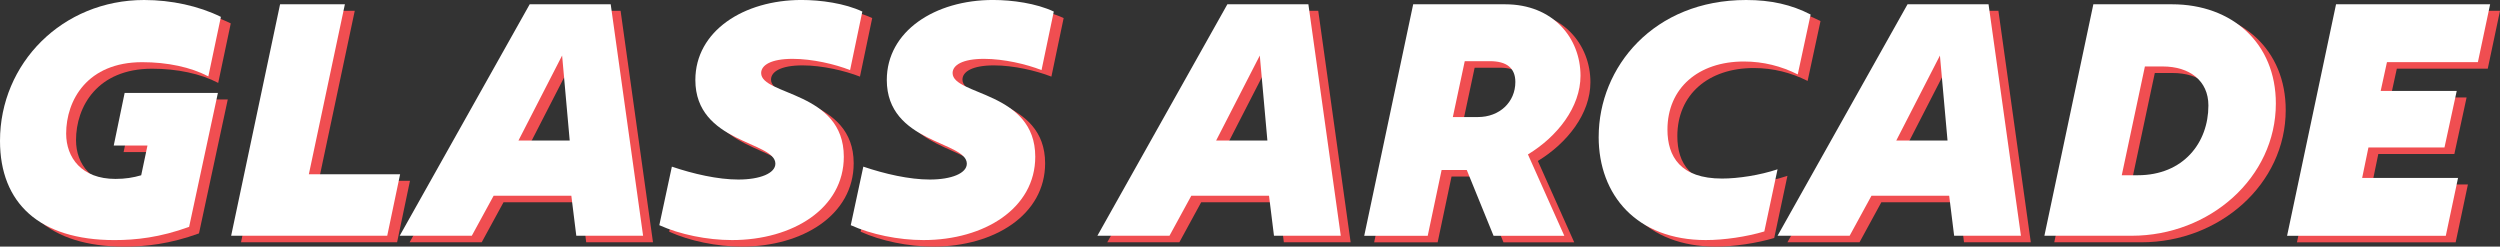 <?xml version="1.0" encoding="UTF-8"?>
<svg id="Layer_1" data-name="Layer 1" xmlns="http://www.w3.org/2000/svg" viewBox="0 0 967.78 95.46">
  <rect x="0" y="0" width="967.78" height="95.46" fill="#333333" stroke="none"/>
  <defs>
    <style>
      .cls-1 {
        fill: #fff;
      }

      .cls-1, .cls-2 {
        stroke-width: 0px;
      }

      .cls-2 {
        fill: #f04e51;
      }
    </style>
  </defs>
  <g>
    <path class="cls-2" d="M3.82,57.06C3.82,27.1,27.89,2.53,59.63,2.53c10.5,0,21.12,2.3,29.7,6.53l-4.86,23.04c-6.78-3.58-15.87-5.5-25.6-5.5-21.25,0-29.44,14.72-29.44,27.65,0,9.34,6.02,17.54,19.07,17.54,3.84,0,6.91-.51,9.98-1.41l2.43-11.52h-13.06l4.22-20.35h36.1l-11.14,51.84c-11.26,4.1-20.61,5.12-28.93,5.12-29.06,0-44.29-14.34-44.29-38.4Z"/>
    <path class="cls-2" d="M112.24,4.19h25.09l-13.95,65.79h35.33l-4.99,23.81h-60.42L112.24,4.19Z"/>
    <path class="cls-2" d="M208.88,4.19h31.36l12.54,89.6h-25.86l-1.92-15.49h-30.08l-8.45,15.49h-27.91L208.88,4.19ZM224.37,56.93l-2.94-32.9-16.9,32.9h19.84Z"/>
    <path class="cls-2" d="M259.05,89.7l4.86-22.66c8.32,2.82,17.79,4.99,25.73,4.99,8.45,0,14.34-2.43,14.34-6.14,0-8.7-30.98-7.94-30.98-32.39,0-18.94,18.69-30.98,41.09-30.98,7.42,0,16.77,1.28,23.55,4.48l-4.74,22.66c-5.89-2.3-14.59-4.35-22.27-4.35-8.32,0-12.16,2.43-12.16,5.5,0,8.7,32,7.04,32,32.39,0,19.97-19.71,32.26-43.27,32.26-9.73,0-20.23-2.18-28.16-5.76Z"/>
    <path class="cls-2" d="M333.16,89.7l4.86-22.66c8.32,2.82,17.79,4.99,25.73,4.99,8.45,0,14.34-2.43,14.34-6.14,0-8.7-30.98-7.94-30.98-32.39,0-18.94,18.69-30.98,41.09-30.98,7.42,0,16.77,1.28,23.55,4.48l-4.74,22.66c-5.89-2.3-14.59-4.35-22.27-4.35-8.32,0-12.16,2.43-12.16,5.5,0,8.7,32,7.04,32,32.39,0,19.97-19.71,32.26-43.27,32.26-9.73,0-20.23-2.18-28.16-5.76Z"/>
    <path class="cls-2" d="M478.95,4.19h31.36l12.54,89.6h-25.86l-1.92-15.49h-30.08l-8.45,15.49h-27.91L478.95,4.19ZM494.44,56.93l-2.94-32.9-16.9,32.9h19.84Z"/>
    <path class="cls-2" d="M550.89,4.19h35.59c18.69,0,29.19,13.18,29.19,27.65,0,12.16-8.96,23.55-20.35,30.47l14.08,31.49h-27.39l-10.37-25.47h-9.73l-5.38,25.47h-24.58l18.94-89.6ZM575.98,47.84c8.32,0,14.46-5.76,14.46-13.57,0-5.38-3.33-8.06-9.86-8.06h-9.73l-4.61,21.63h9.73Z"/>
    <path class="cls-2" d="M622.69,55.52c0-27.01,21.25-52.99,57.09-52.99,9.6,0,17.54,1.79,24.96,5.63l-4.99,23.17c-6.4-3.2-13.31-4.99-20.86-4.99-17.54,0-29.57,10.24-29.57,26.37,0,10.5,5.12,18.94,21.12,18.94,6.27,0,14.59-1.28,21.5-3.58l-5.12,24.06c-6.91,2.05-15.49,3.33-22.66,3.33-26.62,0-41.47-17.28-41.47-39.94Z"/>
    <path class="cls-2" d="M742.25,4.19h31.36l12.54,89.6h-25.86l-1.92-15.49h-30.08l-8.45,15.49h-27.91l50.31-89.6ZM757.74,56.93l-2.94-32.9-16.9,32.9h19.84Z"/>
    <path class="cls-2" d="M814.18,4.19h30.46c23.3,0,40.19,15.1,40.19,38.4,0,28.67-25.6,51.2-55.81,51.2h-33.79l18.95-89.6ZM831.34,70.37c17.67,0,27.39-12.54,27.39-27.01,0-9.6-7.3-15.1-17.67-15.1h-6.91l-8.96,42.11h6.14Z"/>
    <path class="cls-2" d="M908.13,4.19h59.65l-4.74,22.4h-35.2l-2.43,11.14h29.44l-4.74,21.89h-29.44l-2.43,11.78h37.12l-4.74,22.4h-61.44l18.95-89.6Z"/>
  </g>
  <g>
    <path class="cls-1" d="M0,54.53C0,24.58,24.07,0,55.81,0c10.5,0,21.12,2.3,29.7,6.53l-4.86,23.04c-6.78-3.58-15.87-5.5-25.6-5.5-21.25,0-29.44,14.72-29.44,27.65,0,9.34,6.02,17.54,19.07,17.54,3.84,0,6.91-.51,9.98-1.41l2.43-11.52h-13.06l4.22-20.35h36.1l-11.14,51.84c-11.26,4.1-20.61,5.12-28.93,5.12C15.23,92.93,0,78.6,0,54.53Z"/>
    <path class="cls-1" d="M108.42,1.66h25.09l-13.95,65.79h35.33l-4.99,23.81h-60.42L108.42,1.66Z"/>
    <path class="cls-1" d="M205.05,1.66h31.36l12.54,89.6h-25.86l-1.92-15.49h-30.08l-8.45,15.49h-27.91L205.05,1.66ZM220.54,54.4l-2.94-32.9-16.9,32.9h19.84Z"/>
    <path class="cls-1" d="M255.23,87.17l4.86-22.66c8.32,2.82,17.79,4.99,25.73,4.99,8.45,0,14.34-2.43,14.34-6.14,0-8.7-30.98-7.94-30.98-32.39,0-18.94,18.69-30.98,41.09-30.98,7.42,0,16.77,1.28,23.55,4.48l-4.74,22.66c-5.89-2.3-14.59-4.35-22.27-4.35-8.32,0-12.16,2.43-12.16,5.5,0,8.7,32,7.04,32,32.39,0,19.97-19.71,32.26-43.27,32.26-9.73,0-20.23-2.18-28.16-5.76Z"/>
    <path class="cls-1" d="M329.34,87.17l4.86-22.66c8.32,2.82,17.79,4.99,25.73,4.99,8.45,0,14.34-2.43,14.34-6.14,0-8.7-30.98-7.94-30.98-32.39,0-18.94,18.69-30.98,41.09-30.98,7.42,0,16.77,1.28,23.55,4.48l-4.74,22.66c-5.89-2.3-14.59-4.35-22.27-4.35-8.32,0-12.16,2.43-12.16,5.5,0,8.7,32,7.04,32,32.39,0,19.97-19.71,32.26-43.27,32.26-9.73,0-20.23-2.18-28.16-5.76Z"/>
    <path class="cls-1" d="M475.13,1.66h31.36l12.54,89.6h-25.86l-1.92-15.49h-30.08l-8.45,15.49h-27.91L475.13,1.66ZM490.62,54.4l-2.94-32.9-16.9,32.9h19.84Z"/>
    <path class="cls-1" d="M547.06,1.66h35.58c18.69,0,29.19,13.18,29.19,27.65,0,12.16-8.96,23.55-20.35,30.47l14.08,31.49h-27.39l-10.37-25.47h-9.73l-5.38,25.47h-24.58L547.06,1.66ZM572.15,45.31c8.32,0,14.46-5.76,14.46-13.57,0-5.38-3.33-8.06-9.86-8.06h-9.73l-4.61,21.63h9.73Z"/>
    <path class="cls-1" d="M618.87,52.99c0-27.01,21.25-52.99,57.09-52.99,9.6,0,17.54,1.79,24.96,5.63l-4.99,23.17c-6.4-3.2-13.31-4.99-20.87-4.99-17.54,0-29.57,10.24-29.57,26.37,0,10.5,5.12,18.94,21.12,18.94,6.27,0,14.59-1.28,21.5-3.58l-5.12,24.06c-6.91,2.05-15.49,3.33-22.66,3.33-26.62,0-41.47-17.28-41.47-39.94Z"/>
    <path class="cls-1" d="M738.43,1.66h31.36l12.54,89.6h-25.86l-1.92-15.49h-30.08l-8.45,15.49h-27.91L738.43,1.66ZM753.91,54.4l-2.94-32.9-16.9,32.9h19.84Z"/>
    <path class="cls-1" d="M810.36,1.66h30.46c23.3,0,40.19,15.1,40.19,38.4,0,28.67-25.6,51.2-55.81,51.2h-33.79L810.36,1.66ZM827.51,67.84c17.67,0,27.39-12.54,27.39-27.01,0-9.6-7.3-15.1-17.67-15.1h-6.91l-8.96,42.11h6.14Z"/>
    <path class="cls-1" d="M904.31,1.66h59.65l-4.74,22.4h-35.2l-2.43,11.14h29.44l-4.74,21.89h-29.44l-2.43,11.78h37.12l-4.74,22.4h-61.44L904.31,1.66Z"/>
  </g>
</svg>